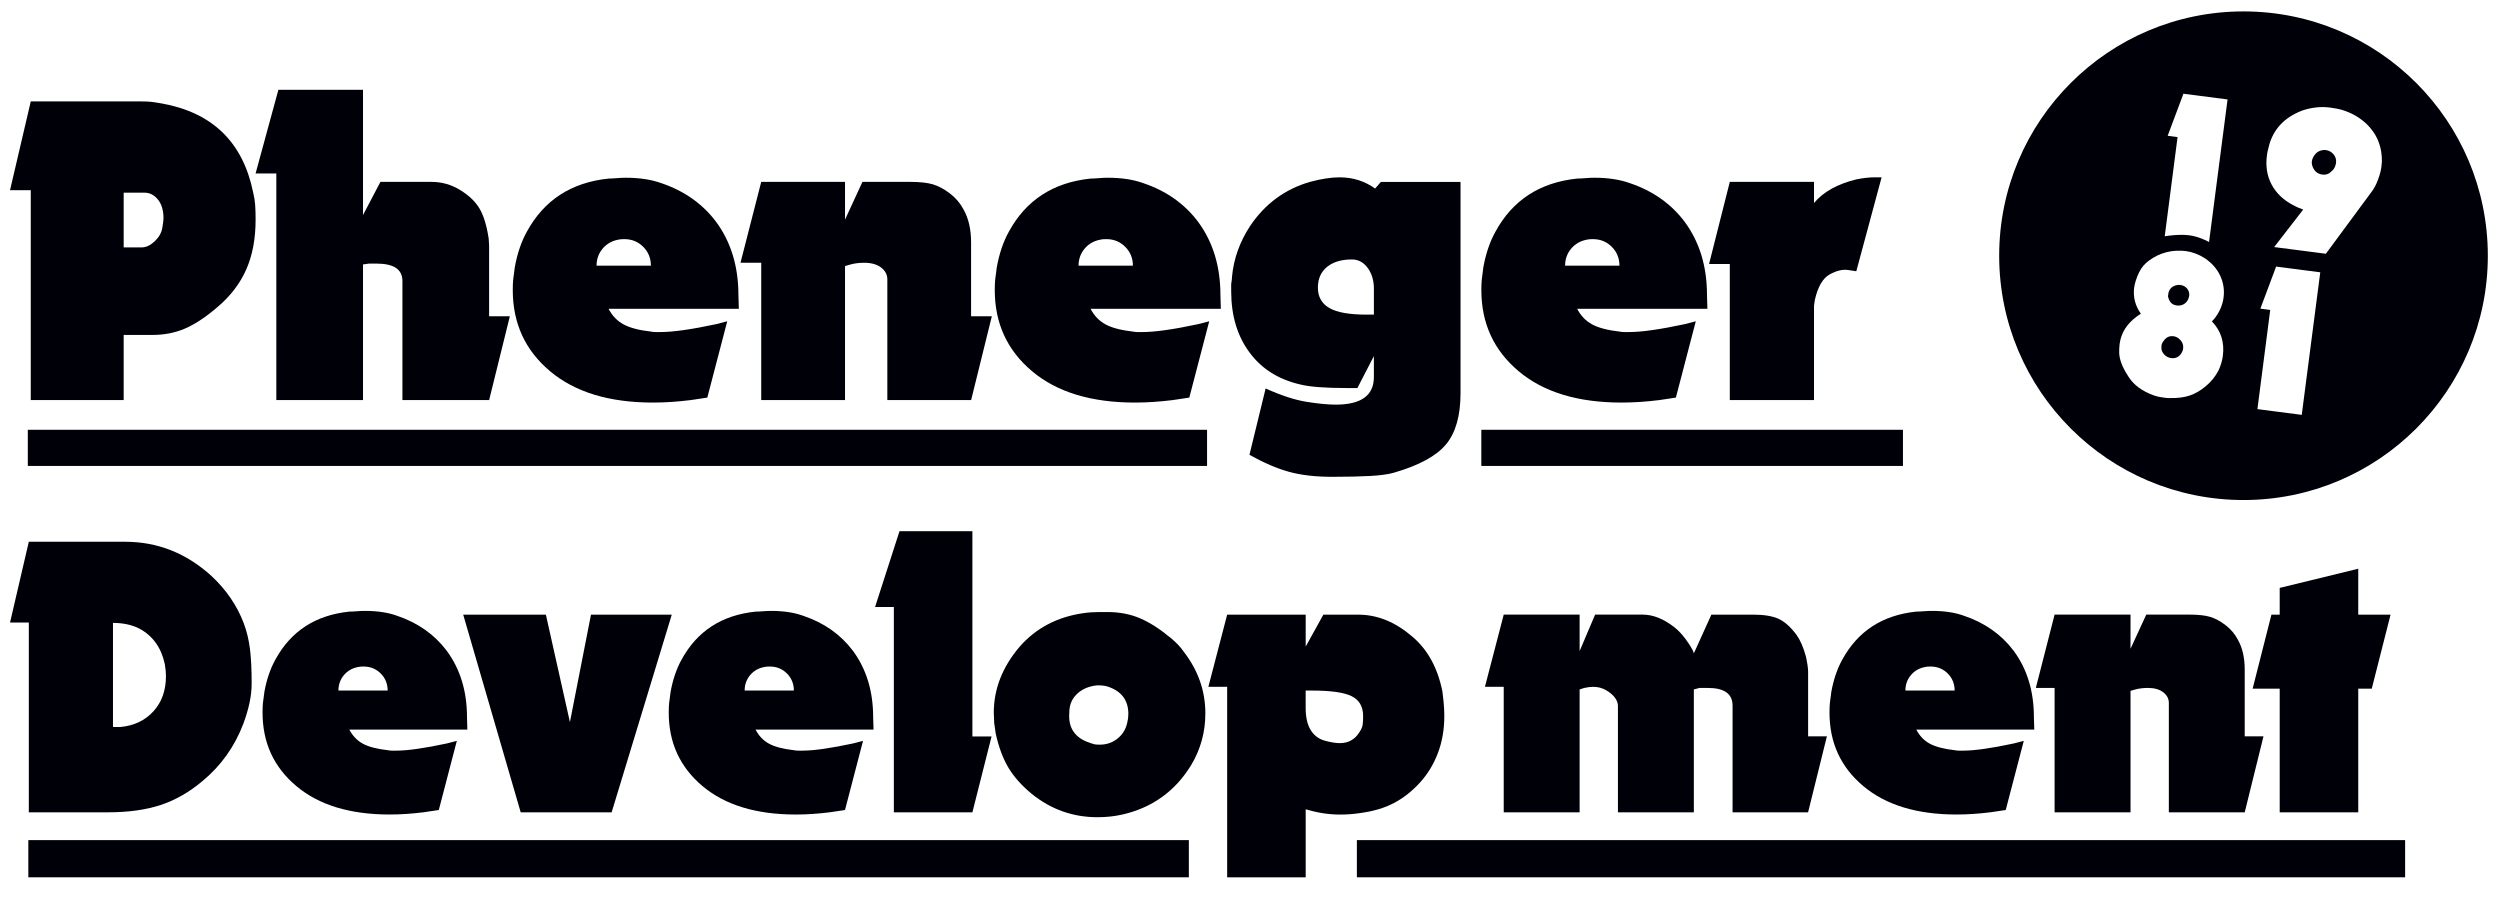 <?xml version="1.0" encoding="utf-8"?>
<!-- Generator: Adobe Illustrator 16.0.0, SVG Export Plug-In . SVG Version: 6.00 Build 0)  -->
<!DOCTYPE svg PUBLIC "-//W3C//DTD SVG 1.1//EN" "http://www.w3.org/Graphics/SVG/1.1/DTD/svg11.dtd">
<svg version="1.1" id="Layer_1" xmlns="http://www.w3.org/2000/svg" xmlns:xlink="http://www.w3.org/1999/xlink" x="0px" y="0px"
	 width="175.25px" height="63.917px" viewBox="0 0 175.25 63.917" enable-background="new 0 0 175.25 63.917" xml:space="preserve">
<g>
	<path fill="#000008" d="M152.838,19.977c-0.119-0.016-0.238-0.002-0.357,0.039c-0.226,0.074-0.375,0.219-0.451,0.436
		c-0.016,0.045-0.026,0.109-0.037,0.192c-0.008,0.046-0.014,0.088-0.018,0.125c0.015,0.04,0.021,0.064,0.02,0.073
		c0.035,0.155,0.104,0.284,0.195,0.385c0.096,0.101,0.235,0.164,0.422,0.188c0.213,0.027,0.4-0.023,0.563-0.153
		c0.163-0.129,0.263-0.319,0.293-0.569c0.007-0.188-0.05-0.347-0.163-0.479C153.188,20.081,153.033,20.002,152.838,19.977z"/>
	<path fill="#000008" d="M152.359,23.57c-0.297-0.039-0.532,0.082-0.711,0.36c-0.09,0.12-0.135,0.241-0.131,0.364
		c-0.023,0.185,0.028,0.359,0.164,0.522c0.135,0.163,0.309,0.258,0.521,0.286c0.321,0.042,0.569-0.086,0.739-0.384
		c0.05-0.079,0.08-0.173,0.096-0.285c0.031-0.259-0.057-0.482-0.268-0.669C152.652,23.656,152.518,23.59,152.359,23.57z"/>
	<path fill="#000008" d="M157.27,0.8c-9.459,0-17.127,7.668-17.127,17.127c0,9.458,7.668,17.125,17.127,17.125
		s17.127-7.667,17.127-17.125C174.396,8.468,166.729,0.8,157.27,0.8z M155.873,20.85c-0.073,0.564-0.305,1.08-0.693,1.547
		l-0.131,0.125c0.639,0.665,0.896,1.472,0.773,2.423c-0.045,0.342-0.146,0.681-0.301,1.017c-0.229,0.44-0.535,0.817-0.924,1.133
		c-0.35,0.292-0.716,0.503-1.1,0.632c-0.384,0.128-0.834,0.187-1.352,0.177c-0.104,0.005-0.207,0.001-0.309-0.012
		s-0.181-0.023-0.236-0.031c-0.222-0.028-0.418-0.073-0.588-0.132c-0.828-0.294-1.426-0.729-1.793-1.302
		c-0.252-0.389-0.424-0.716-0.517-0.982c-0.093-0.265-0.142-0.504-0.147-0.715c-0.004-0.212,0.006-0.42,0.031-0.623
		c0.1-0.766,0.502-1.409,1.21-1.927l0.278-0.189c-0.199-0.28-0.338-0.573-0.416-0.88c-0.077-0.306-0.096-0.621-0.055-0.945
		c0.021-0.148,0.054-0.298,0.102-0.453c0.146-0.47,0.33-0.834,0.551-1.093c0.223-0.258,0.551-0.496,0.982-0.713
		c0.181-0.089,0.393-0.165,0.636-0.228s0.483-0.097,0.72-0.104c0.235-0.007,0.445,0.001,0.633,0.025
		c0.222,0.029,0.446,0.086,0.677,0.172c0.229,0.086,0.44,0.194,0.643,0.323c0.502,0.338,0.865,0.75,1.091,1.235
		C155.863,19.816,155.939,20.323,155.873,20.85z M154.854,16.966c0,0-0.682-0.397-1.449-0.48c-0.768-0.082-1.657,0.077-1.657,0.077
		l0.899-6.954l-0.693-0.09l1.104-2.948l3.094,0.4L154.854,16.966z M161.352,29.082l-3.107-0.403l0.898-6.953l-0.691-0.09
		l1.104-2.948l3.094,0.401L161.352,29.082z M166.938,11.688c-0.033,0.259-0.106,0.546-0.224,0.86
		c-0.075,0.207-0.147,0.381-0.224,0.522c-0.074,0.141-0.17,0.284-0.281,0.429l-3.166,4.289l-3.623-0.469l2.034-2.629l-0.376-0.147
		l-0.159-0.077l-0.187-0.094c-0.678-0.361-1.174-0.839-1.492-1.436c-0.318-0.596-0.428-1.273-0.33-2.032
		c0.013-0.093,0.025-0.178,0.04-0.256c0.016-0.078,0.059-0.254,0.132-0.526c0.322-1.106,1.078-1.893,2.268-2.359
		c0.286-0.104,0.604-0.179,0.946-0.224c0.345-0.044,0.688-0.045,1.03,0c0.156,0.021,0.316,0.046,0.477,0.076
		c0.161,0.03,0.313,0.069,0.458,0.116c0.335,0.109,0.638,0.245,0.907,0.407c0.27,0.162,0.516,0.347,0.732,0.554
		c0.65,0.63,1.004,1.391,1.06,2.282c0.008,0.161,0.011,0.279,0.011,0.354C166.971,11.4,166.959,11.521,166.938,11.688z"/>
	<path fill="#000008" d="M163.038,10.519c-0.083-0.011-0.168-0.007-0.255,0.01c-0.223,0.046-0.395,0.151-0.514,0.314
		c-0.121,0.164-0.188,0.314-0.207,0.453c-0.02,0.139,0.006,0.283,0.07,0.433c0.131,0.299,0.354,0.469,0.667,0.509
		c0.194,0.025,0.364-0.014,0.511-0.117l0.223-0.197c0.123-0.144,0.195-0.313,0.222-0.508c0.028-0.222-0.026-0.42-0.17-0.594
		C163.441,10.649,163.262,10.548,163.038,10.519z"/>
</g>
<path fill="#000008" d="M15.271,21.502c-0.833,0.718-1.599,1.227-2.297,1.527c-0.698,0.301-1.464,0.451-2.297,0.451H8.67v4.565
	H2.156V13.332H0.703l1.454-6.223h7.735c0.291,0,0.523,0.01,0.698,0.029c0.174,0.02,0.426,0.058,0.756,0.116
	c3.547,0.64,5.68,2.714,6.397,6.223c0.077,0.311,0.126,0.611,0.146,0.901c0.019,0.291,0.029,0.63,0.029,1.018
	c0,1.337-0.218,2.5-0.654,3.489C16.826,19.875,16.162,20.747,15.271,21.502z M10.124,13.506H8.67v3.838h1.25
	c0.31,0,0.615-0.141,0.916-0.422c0.3-0.281,0.479-0.591,0.538-0.931c0.058-0.339,0.087-0.567,0.087-0.683
	c0-0.562-0.131-1.003-0.393-1.323C10.806,13.665,10.492,13.506,10.124,13.506z"/>
<path fill="#000008" d="M34.288,28.045H28.21V19.7c0-0.814-0.601-1.221-1.803-1.221c-0.232,0-0.417,0-0.553,0l-0.407,0.058v9.509
	H19.37V12.161h-1.454l1.599-5.866h5.932v8.781l1.221-2.326h3.577c0.717,0,1.386,0.188,2.006,0.567
	c0.62,0.378,1.076,0.814,1.367,1.309c0.291,0.494,0.504,1.197,0.64,2.108l0.029,0.494v4.943h1.454L34.288,28.045z"/>
<path fill="#000008" d="M42.662,21.648c0.252,0.485,0.601,0.849,1.047,1.091c0.446,0.242,1.095,0.412,1.948,0.509
	c0.097,0.02,0.194,0.029,0.291,0.029c0.116,0,0.232,0,0.349,0c0.873,0,2.171-0.184,3.897-0.552l0.785-0.204l-1.396,5.35
	l-1.164,0.175c-0.93,0.116-1.813,0.174-2.646,0.174c-3.063,0-5.466-0.729-7.211-2.195c-1.745-1.464-2.617-3.359-2.617-5.685
	c0-0.31,0.01-0.557,0.029-0.741s0.058-0.48,0.116-0.887c0.174-0.95,0.455-1.774,0.843-2.472c1.202-2.209,3.111-3.45,5.728-3.722
	c0.155,0,0.344-0.009,0.567-0.029c0.222-0.021,0.44-0.029,0.654-0.029c0.95,0,1.774,0.126,2.472,0.378
	c1.608,0.543,2.888,1.444,3.838,2.704c1.046,1.416,1.57,3.131,1.57,5.147l0.029,0.959H42.662z M43.389,16.792
	c-0.465,0.078-0.843,0.286-1.134,0.625c-0.291,0.34-0.436,0.742-0.436,1.207h3.809c0-0.523-0.18-0.964-0.538-1.323
	c-0.359-0.358-0.8-0.538-1.323-0.538C43.592,16.763,43.466,16.773,43.389,16.792z"/>
<path fill="#000008" d="M68.076,28.045h-5.874v-8.462c0-0.33-0.146-0.605-0.436-0.829c-0.291-0.223-0.688-0.334-1.192-0.334
	c-0.155,0-0.32,0.01-0.494,0.029c-0.175,0.02-0.359,0.058-0.553,0.116l-0.291,0.087v9.393h-5.874V18.42h-1.454l1.454-5.67h5.874
	v2.646l1.221-2.646h3.344c0.678,0,1.211,0.058,1.599,0.174c0.388,0.116,0.785,0.33,1.192,0.64c0.407,0.31,0.727,0.688,0.959,1.134
	c0.349,0.621,0.523,1.386,0.523,2.297v5.176h1.454L68.076,28.045z"/>
<path fill="#000008" d="M76.45,21.648c0.251,0.485,0.601,0.849,1.046,1.091c0.445,0.242,1.095,0.412,1.948,0.509
	c0.097,0.02,0.194,0.029,0.291,0.029c0.116,0,0.233,0,0.349,0c0.873,0,2.171-0.184,3.897-0.552l0.785-0.204l-1.396,5.35
	l-1.163,0.175c-0.931,0.116-1.813,0.174-2.646,0.174c-3.063,0-5.467-0.729-7.211-2.195c-1.744-1.464-2.617-3.359-2.617-5.685
	c0-0.31,0.01-0.557,0.029-0.741c0.019-0.184,0.058-0.48,0.116-0.887c0.174-0.95,0.455-1.774,0.843-2.472
	c1.202-2.209,3.111-3.45,5.729-3.722c0.155,0,0.344-0.009,0.567-0.029c0.223-0.021,0.44-0.029,0.654-0.029
	c0.95,0,1.773,0.126,2.472,0.378c1.608,0.543,2.888,1.444,3.838,2.704c1.046,1.416,1.57,3.131,1.57,5.147l0.029,0.959H76.45z
	 M77.177,16.792c-0.465,0.078-0.843,0.286-1.134,0.625c-0.291,0.34-0.436,0.742-0.436,1.207h3.809c0-0.523-0.18-0.964-0.538-1.323
	c-0.359-0.358-0.799-0.538-1.323-0.538C77.38,16.763,77.254,16.773,77.177,16.792z"/>
<path fill="#000008" d="M97.719,33.134c-0.392,0.115-0.951,0.193-1.682,0.232c-0.729,0.039-1.607,0.059-2.635,0.059
	c-1.185,0-2.196-0.116-3.039-0.35c-0.844-0.232-1.771-0.631-2.777-1.192l1.135-4.652c1.084,0.492,2.039,0.803,2.863,0.936
	c0.824,0.132,1.507,0.198,2.05,0.198c1.783,0,2.675-0.644,2.675-1.932v-1.47l-1.156,2.239H94.4c-1.521,0-2.621-0.086-3.295-0.261
	c-1.483-0.348-2.642-1.074-3.469-2.177c-0.887-1.161-1.33-2.612-1.33-4.354c0-0.154,0-0.319,0-0.493
	c0.039-0.232,0.058-0.406,0.058-0.522c0.116-1.258,0.542-2.448,1.279-3.57c1.046-1.547,2.443-2.573,4.188-3.076
	c0.794-0.212,1.483-0.319,2.063-0.319c0.483,0,0.936,0.068,1.353,0.204c0.417,0.136,0.8,0.33,1.147,0.582l0.407-0.465h5.582v14.809
	c0,1.587-0.343,2.787-1.026,3.601C100.674,31.973,99.461,32.63,97.719,33.134z M96.311,20.254c0-0.59-0.146-1.082-0.437-1.476
	c-0.291-0.393-0.66-0.59-1.104-0.59c-0.736,0-1.317,0.174-1.746,0.523c-0.426,0.349-0.64,0.833-0.64,1.454
	c0,0.64,0.267,1.115,0.8,1.425c0.533,0.31,1.4,0.465,2.604,0.465h0.522V20.254L96.311,20.254z"/>
<path fill="#000008" d="M110.559,21.648c0.252,0.485,0.602,0.849,1.047,1.091c0.445,0.242,1.097,0.412,1.949,0.509
	c0.096,0.02,0.192,0.029,0.291,0.029c0.116,0,0.231,0,0.348,0c0.873,0,2.173-0.184,3.896-0.552l0.785-0.204l-1.396,5.35
	l-1.162,0.175c-0.93,0.116-1.813,0.174-2.646,0.174c-3.063,0-5.467-0.729-7.211-2.195c-1.744-1.464-2.617-3.359-2.617-5.685
	c0-0.31,0.011-0.557,0.029-0.741s0.06-0.48,0.114-0.887c0.176-0.95,0.457-1.774,0.845-2.472c1.202-2.209,3.11-3.45,5.729-3.722
	c0.154,0,0.344-0.009,0.566-0.029c0.223-0.021,0.439-0.029,0.652-0.029c0.949,0,1.775,0.126,2.474,0.378
	c1.608,0.543,2.89,1.444,3.838,2.704c1.048,1.416,1.57,3.131,1.57,5.147l0.028,0.959H110.559z M111.285,16.792
	c-0.465,0.078-0.844,0.286-1.135,0.625c-0.291,0.34-0.437,0.742-0.437,1.207h3.81c0-0.523-0.178-0.964-0.539-1.323
	c-0.357-0.358-0.799-0.538-1.322-0.538C111.488,16.763,111.361,16.773,111.285,16.792z"/>
<path fill="#000008" d="M130.127,19.014l-0.581-0.087c-0.369-0.059-0.795,0.043-1.278,0.305c-0.484,0.263-0.834,0.859-1.047,1.792
	l-0.059,0.408v6.613h-5.903v-9.538h-1.454l1.454-5.757h5.903v1.483c0.639-0.775,1.628-1.328,2.965-1.658
	c0.484-0.097,0.921-0.146,1.311-0.146c0.211,0,0.367,0,0.463,0L130.127,19.014z"/>
<path fill="#000008" d="M17.062,50.725c-0.616,1.616-1.572,2.96-2.872,4.03c-0.913,0.772-1.887,1.33-2.924,1.674
	C10.229,56.771,9,56.943,7.578,56.943H2.02V43.64H0.703l1.317-5.663h6.743c2.283,0,4.303,0.798,6.059,2.397
	c1.036,0.965,1.792,2.071,2.266,3.316c0.21,0.563,0.355,1.164,0.435,1.805c0.079,0.643,0.118,1.444,0.118,2.412
	c0,0.438-0.048,0.885-0.145,1.342C17.399,49.707,17.254,50.199,17.062,50.725z M9.764,44.061c-0.526-0.265-1.142-0.396-1.844-0.396
	v7.297h0.526c0.948-0.09,1.716-0.453,2.305-1.094c0.588-0.643,0.882-1.463,0.882-2.465c0-0.264-0.025-0.543-0.079-0.842
	C11.309,45.404,10.712,44.57,9.764,44.061z"/>
<path fill="#000008" d="M24.49,51.146c0.228,0.438,0.544,0.77,0.948,0.988c0.405,0.219,0.991,0.371,1.765,0.459
	c0.087,0.02,0.176,0.027,0.264,0.027c0.105,0,0.211,0,0.316,0c0.791,0,1.967-0.168,3.53-0.502l0.711-0.183l-1.265,4.847
	l-1.053,0.157c-0.843,0.106-1.643,0.158-2.397,0.158c-2.774,0-4.953-0.663-6.532-1.99c-1.581-1.325-2.372-3.041-2.372-5.149
	c0-0.278,0.008-0.504,0.025-0.67c0.018-0.166,0.053-0.436,0.106-0.804c0.157-0.858,0.413-1.606,0.764-2.239
	c1.089-2.002,2.818-3.125,5.189-3.371c0.14,0,0.312-0.008,0.514-0.025s0.399-0.025,0.593-0.025c0.86,0,1.606,0.113,2.239,0.342
	c1.458,0.492,2.617,1.31,3.478,2.449c0.948,1.282,1.423,2.838,1.423,4.663l0.025,0.868H24.49z M25.147,46.75
	c-0.421,0.068-0.764,0.258-1.028,0.563c-0.263,0.31-0.395,0.673-0.395,1.095h3.45c0-0.474-0.163-0.873-0.487-1.199
	c-0.326-0.322-0.725-0.485-1.199-0.485C25.333,46.722,25.218,46.73,25.147,46.75z"/>
<path fill="#000008" d="M42.876,56.943h-6.375l-4.03-13.855h5.795l1.686,7.533l1.476-7.533h5.663L42.876,56.943z"/>
<path fill="#000008" d="M52.964,51.146c0.229,0.438,0.543,0.77,0.948,0.988c0.403,0.219,0.991,0.371,1.765,0.459
	c0.088,0.02,0.175,0.027,0.264,0.027c0.105,0,0.211,0,0.316,0c0.791,0,1.967-0.168,3.53-0.502l0.711-0.183l-1.264,4.847L58.18,56.94
	c-0.843,0.106-1.642,0.158-2.397,0.158c-2.775,0-4.952-0.663-6.533-1.99c-1.581-1.325-2.371-3.041-2.371-5.149
	c0-0.278,0.009-0.504,0.027-0.67c0.017-0.166,0.052-0.436,0.105-0.804c0.159-0.858,0.412-1.606,0.764-2.239
	c1.089-2.002,2.819-3.125,5.19-3.371c0.14,0,0.312-0.008,0.514-0.025s0.4-0.025,0.592-0.025c0.861,0,1.607,0.113,2.239,0.342
	c1.458,0.492,2.618,1.31,3.477,2.449c0.948,1.282,1.422,2.838,1.422,4.663l0.027,0.868H52.964z M53.623,46.75
	c-0.422,0.068-0.764,0.258-1.027,0.563c-0.264,0.31-0.396,0.673-0.396,1.095h3.45c0-0.474-0.162-0.873-0.487-1.199
	c-0.326-0.322-0.725-0.485-1.198-0.485C53.807,46.722,53.693,46.73,53.623,46.75z"/>
<path fill="#000008" d="M68.165,56.943h-5.506V42.552h-1.317l1.712-5.313h5.111v14.389h1.343L68.165,56.943z"/>
<path fill="#000008" d="M83.495,53.643c-1.125,1.83-2.731,2.981-4.821,3.457c-0.544,0.123-1.124,0.187-1.738,0.187
	c-1.721,0-3.257-0.545-4.609-1.635c-0.703-0.578-1.247-1.189-1.633-1.831c-0.386-0.642-0.684-1.444-0.896-2.409l-0.106-0.738
	c0-0.121-0.004-0.258-0.014-0.406c-0.009-0.148-0.014-0.251-0.014-0.303c0-1.668,0.606-3.215,1.818-4.637
	c1.142-1.3,2.626-2.08,4.452-2.345c0.369-0.053,0.755-0.079,1.159-0.079c0.228,0,0.404,0,0.527,0c0.86,0,1.633,0.15,2.318,0.448
	c0.685,0.299,1.396,0.757,2.134,1.373c0.386,0.315,0.692,0.644,0.922,0.978c1.001,1.303,1.501,2.736,1.501,4.301
	C84.496,51.321,84.162,52.533,83.495,53.643z M77.621,48.119c-0.211-0.055-0.421-0.08-0.632-0.08c-0.089,0-0.22,0.019-0.396,0.051
	c-0.492,0.106-0.886,0.322-1.185,0.646c-0.298,0.324-0.448,0.727-0.448,1.198c-0.087,1.001,0.316,1.687,1.212,2.056
	c0.228,0.088,0.412,0.149,0.553,0.186c0.087,0.017,0.21,0.025,0.369,0.025c0.475,0,0.886-0.141,1.239-0.423
	c0.351-0.278,0.58-0.647,0.684-1.104c0.053-0.211,0.08-0.422,0.08-0.633C79.095,49.076,78.604,48.434,77.621,48.119z"/>
<path fill="#000008" d="M99.536,54.861c-0.562,0.615-1.173,1.094-1.83,1.436c-0.66,0.345-1.444,0.576-2.358,0.699
	c-0.246,0.035-0.474,0.063-0.685,0.078c-0.21,0.018-0.457,0.027-0.738,0.027c-0.772,0-1.569-0.123-2.396-0.369V61.5h-5.505V48.145
	h-1.317l1.317-5.058h5.505v2.238l1.238-2.238h2.448c1.317,0,2.563,0.5,3.741,1.5c1.105,0.914,1.826,2.213,2.159,3.898
	c0.019,0.141,0.045,0.372,0.079,0.698c0.035,0.325,0.052,0.663,0.052,1.015c0,0.93-0.147,1.791-0.447,2.582
	C100.503,53.57,100.081,54.264,99.536,54.861z M91.95,48.408h-0.423v1.219c0,0.656,0.119,1.172,0.355,1.553
	c0.237,0.381,0.567,0.628,0.987,0.742c0.421,0.117,0.772,0.172,1.054,0.172c0.596,0,1.055-0.254,1.37-0.764
	c0.142-0.209,0.22-0.398,0.235-0.565c0.02-0.167,0.027-0.354,0.027-0.565c0-0.668-0.269-1.133-0.804-1.396
	C94.219,48.537,93.285,48.408,91.95,48.408z"/>
<path fill="#000008" d="M126.746,56.943h-5.293v-7.48c0-0.828-0.581-1.239-1.74-1.239c-0.105,0-0.299,0-0.579,0l-0.396,0.106v8.613
	h-5.321v-7.455c0-0.193-0.067-0.387-0.21-0.58c-0.141-0.193-0.348-0.367-0.62-0.525c-0.271-0.158-0.575-0.236-0.909-0.236
	c-0.175,0-0.386,0.025-0.631,0.079l-0.316,0.104v8.615h-5.32v-8.801h-1.317l1.317-5.059h5.32v2.555l1.086-2.555h3.344
	c0.724,0,1.467,0.299,2.227,0.896c0.354,0.279,0.689,0.667,1.008,1.158c0.069,0.105,0.15,0.236,0.238,0.396
	c0.036,0.051,0.07,0.141,0.105,0.264l1.229-2.713h2.933c0.75,0,1.34,0.096,1.767,0.289c0.427,0.194,0.851,0.57,1.271,1.133
	c0.263,0.369,0.479,0.869,0.653,1.502c0.104,0.474,0.157,0.835,0.157,1.08v4.529h1.316L126.746,56.943z"/>
<path fill="#000008" d="M134.334,51.146c0.227,0.438,0.543,0.77,0.947,0.988s0.992,0.371,1.766,0.459
	c0.087,0.02,0.176,0.027,0.264,0.027c0.104,0,0.211,0,0.317,0c0.789,0,1.965-0.168,3.529-0.502l0.71-0.183l-1.266,4.847
	l-1.053,0.157c-0.844,0.106-1.644,0.158-2.396,0.158c-2.774,0-4.952-0.663-6.533-1.99c-1.581-1.325-2.371-3.041-2.371-5.149
	c0-0.278,0.009-0.504,0.025-0.67c0.019-0.166,0.053-0.436,0.105-0.804c0.158-0.858,0.411-1.606,0.764-2.239
	c1.09-2.002,2.819-3.125,5.19-3.371c0.14,0,0.312-0.008,0.513-0.025s0.4-0.025,0.594-0.025c0.86,0,1.606,0.113,2.238,0.342
	c1.457,0.492,2.616,1.31,3.478,2.449c0.948,1.282,1.422,2.838,1.422,4.663l0.026,0.868H134.334z M134.992,46.75
	c-0.422,0.068-0.764,0.258-1.027,0.563c-0.264,0.31-0.396,0.673-0.396,1.095h3.451c0-0.474-0.162-0.873-0.485-1.199
	c-0.326-0.322-0.726-0.485-1.2-0.485C135.176,46.722,135.063,46.73,134.992,46.75z"/>
<path fill="#000008" d="M157.355,56.943h-5.319v-7.667c0-0.298-0.134-0.549-0.396-0.75c-0.264-0.202-0.623-0.303-1.08-0.303
	c-0.143,0-0.289,0.009-0.447,0.026s-0.325,0.053-0.502,0.104l-0.262,0.078v8.511h-5.322v-8.72h-1.315l1.315-5.138h5.322v2.396
	l1.104-2.396h3.028c0.615,0,1.097,0.054,1.449,0.158c0.352,0.104,0.711,0.299,1.08,0.58c0.366,0.281,0.658,0.623,0.868,1.027
	c0.315,0.563,0.476,1.256,0.476,2.081v4.688h1.316L157.355,56.943z"/>
<path fill="#000008" d="M166.26,48.276h-0.947v8.667h-5.506v-8.667h-1.897l1.317-5.188h0.58v-1.875l5.506-1.346v3.219h2.266
	L166.26,48.276z"/>
<rect x="1.986" y="58.892" fill="#000008" width="81.352" height="2.607"/>
<rect x="1.949" y="30.128" fill="#000008" width="82.666" height="2.534"/>
<rect x="103.841" y="30.128" fill="#000008" width="29.556" height="2.534"/>
<rect x="95.117" y="58.892" fill="#000008" width="73.482" height="2.607"/>
</svg>
